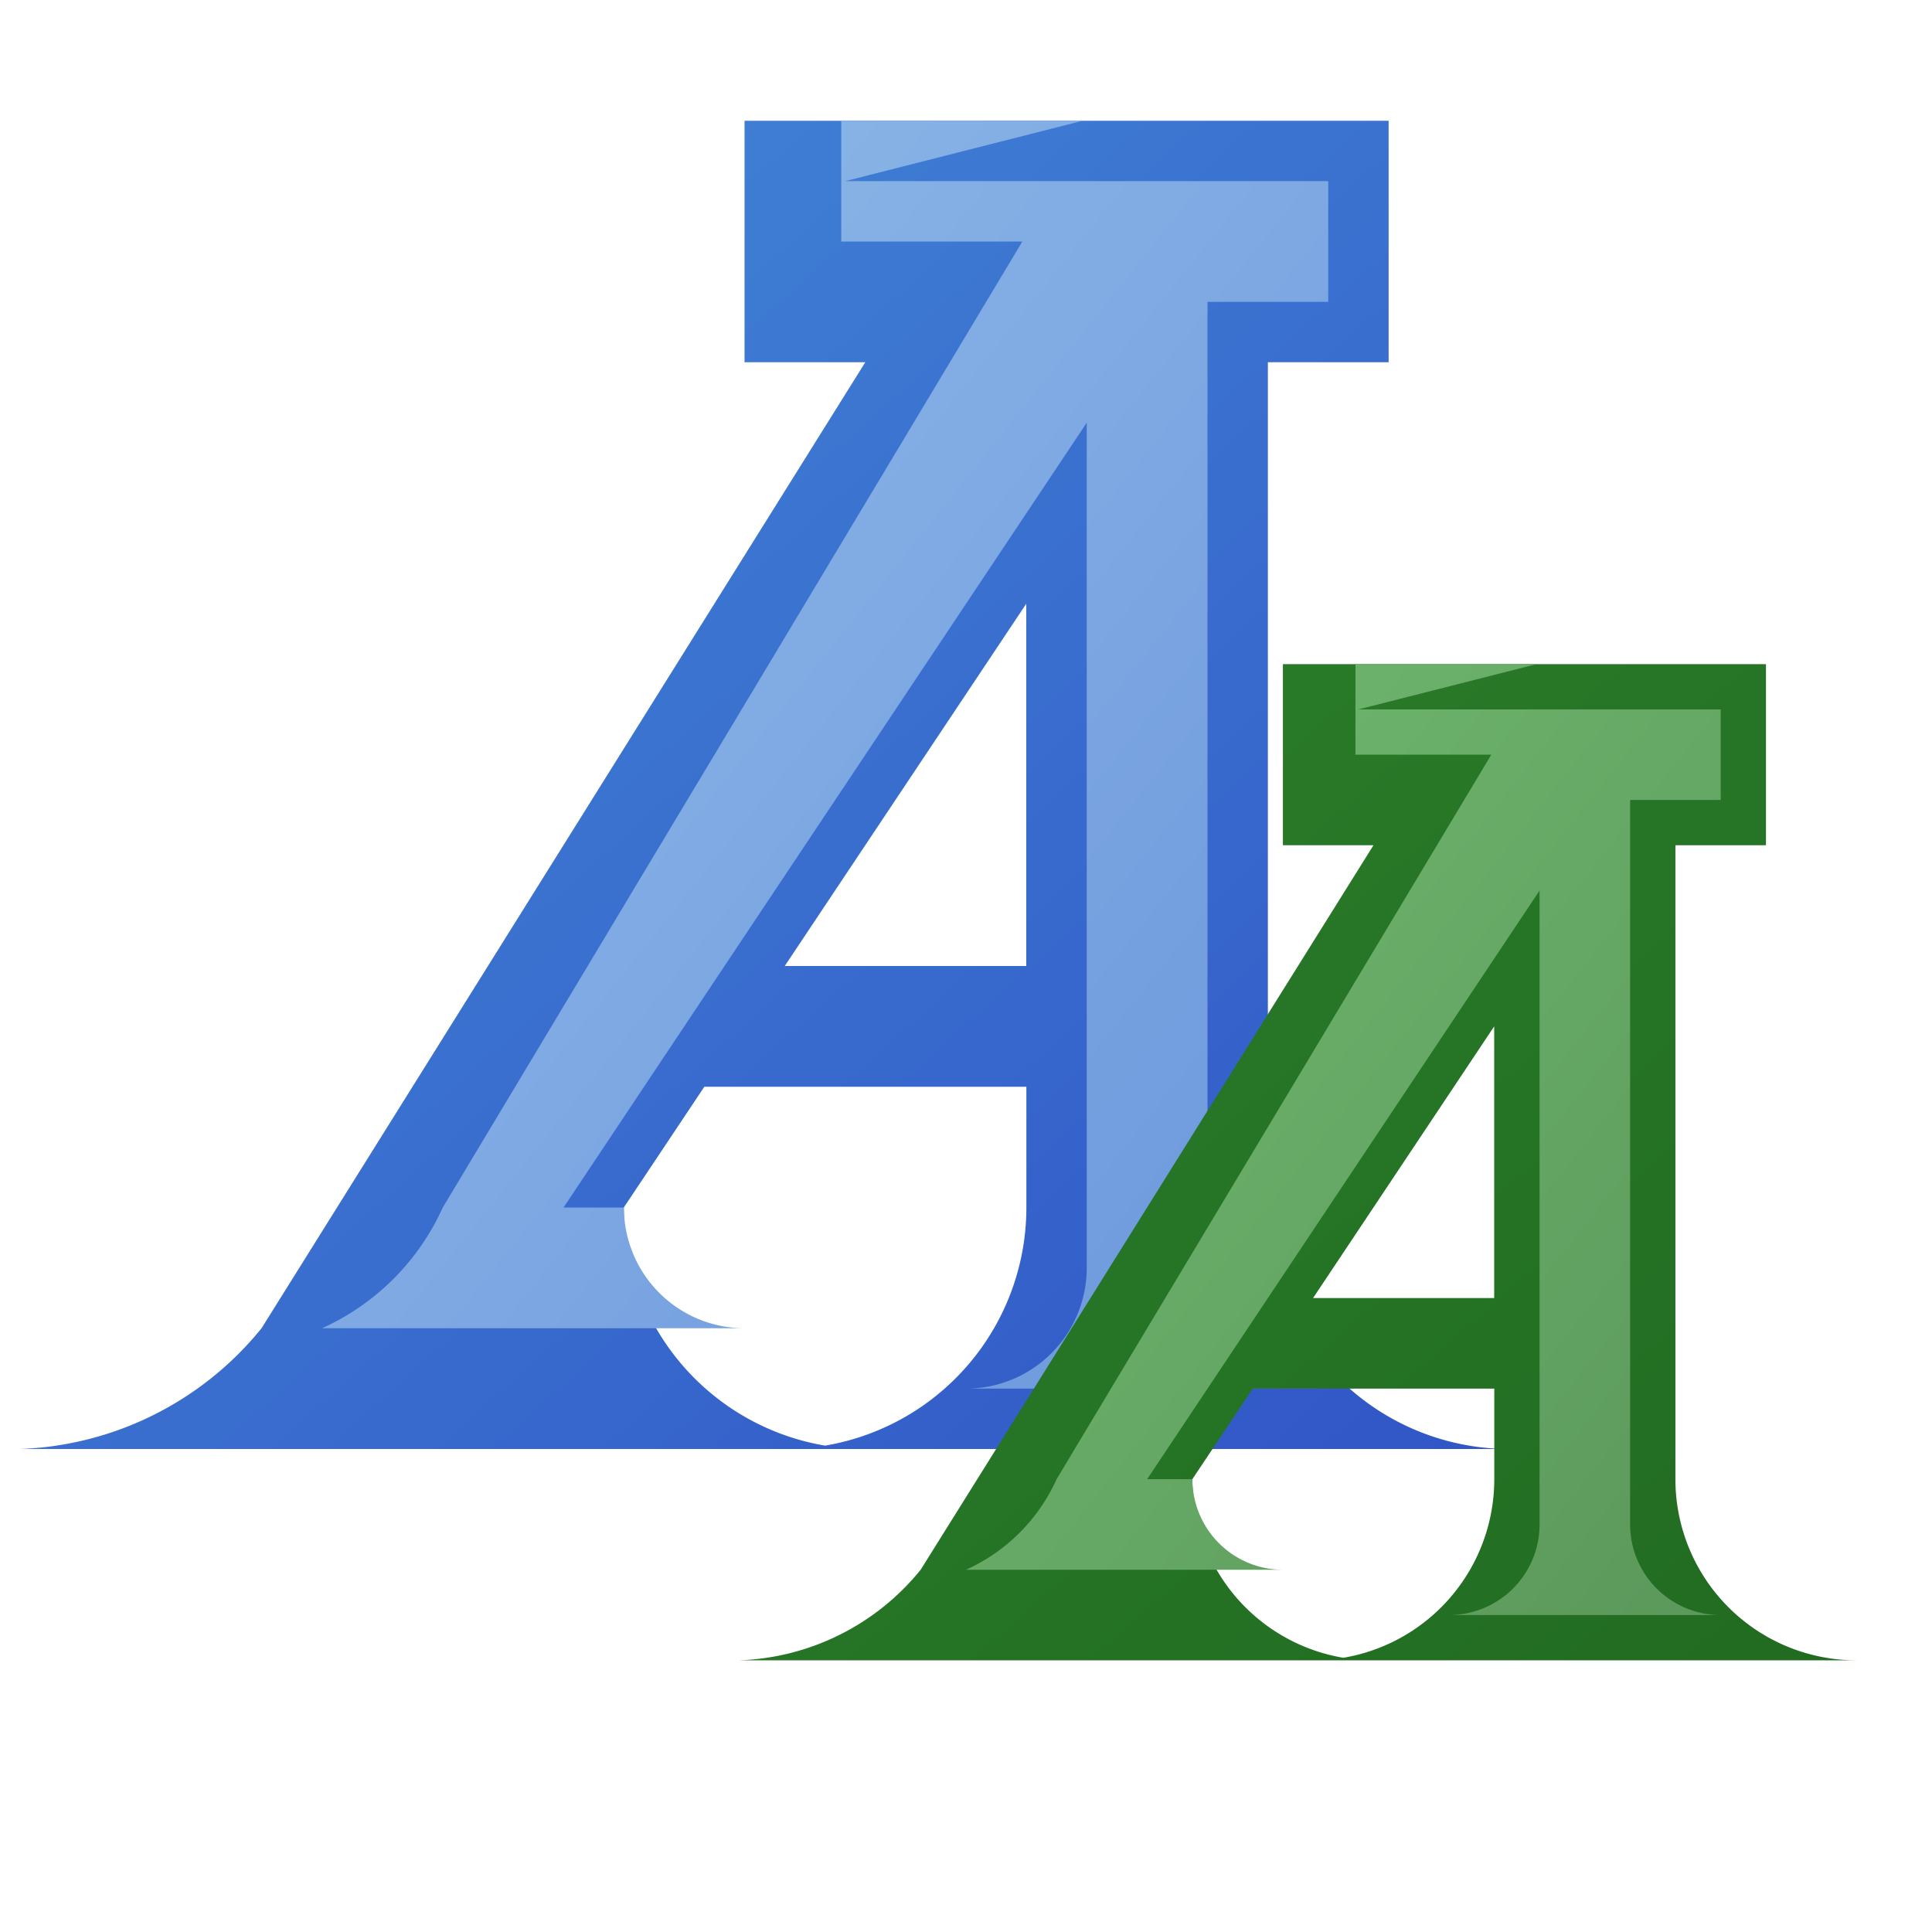 ﻿<?xml version="1.0" encoding="utf-8" standalone="yes"?>
<!DOCTYPE svg PUBLIC "-//W3C//DTD SVG 1.1//EN" "http://www.w3.org/Graphics/SVG/1.1/DTD/svg11.dtd">
<svg xmlns="http://www.w3.org/2000/svg" xmlns:xlink="http://www.w3.org/1999/xlink"
	width="16" height="16" version="1.1">
	<title>Font Shrink</title>
	<desc>Font Shrink</desc>
	<g id="icon" transform="translate(7,7)">
		<defs>
			<linearGradient id="backing" x1="0%" y1="0%" x2="100%" y2="100%">
				<stop offset="0%" stop-color="#438bd8" />
				<stop offset="100%" stop-color="#3155c6" />
			</linearGradient>
			<linearGradient id="center" x1="0%" y1="0%" x2="100%" y2="100%">
				<stop offset="0%" stop-color="#91bce9" />
				<stop offset="100%" stop-color="#6b96dc" />
			</linearGradient>
			<linearGradient id="backing_small" x1="0%" y1="0%" x2="100%"
				y2="100%">
				<stop offset="0%" stop-color="#2b7e2b" />
				<stop offset="100%" stop-color="#216b21" />
			</linearGradient>
			<linearGradient id="center_small" x1="0%" y1="0%" x2="100%"
				y2="100%">
				<stop offset="0%" stop-color="#71ba71" />
				<stop offset="100%" stop-color="#5b985b" />
			</linearGradient>
		</defs>
		<g transform="translate(-1,0)">
			<g >
				<path fill="url(#backing)"
					d="M1,-6 l4.5,0 v2 h-1 v7 a2,2 0 0,0 2,2 h-6 a2,2 0 0,0 2,-2 v-1 l-2.667,0 l-0.667,1 a2,2 0 0,0 2,2 h-7 a2.7,2.7 0 0,0 2,-1 l5,-8 h-1 v-2 h2 m0.333,4 l-2,3 h2 v-3 Z" />
				<path fill="url(#center)"
					d="M1,-5.5 h4 v1 h-1 v8 a1,1 0 0,0 1,1 h-3 a1,1 0 0,0 1,-1 v-7 l-4.333,6.5 h0.5 a1,1 0 0,0 1,1 l-3.5,0 a2,2 0 0,0 1,-1 l4.8,-8 l-1.5,0 v-1 h2 Z" />
			</g>
		</g>

		<g transform="translate(3.5,3)">
			<g transform="scale(.75)">
				<path fill="url(#backing_small)"
					d="M1,-6 l4.5,0 v2 h-1 v7 a2,2 0 0,0 2,2 h-6 a2,2 0 0,0 2,-2 v-1 l-2.667,0 l-0.667,1 a2,2 0 0,0 2,2 h-7 a2.7,2.7 0 0,0 2,-1 l5,-8 h-1 v-2 h2 m0.333,4 l-2,3 h2 v-3 Z" />
				<path fill="url(#center_small)"
					d="M1,-5.5 h4 v1 h-1 v8 a1,1 0 0,0 1,1 h-3 a1,1 0 0,0 1,-1 v-7 l-4.333,6.5 h0.5 a1,1 0 0,0 1,1 l-3.5,0 a2,2 0 0,0 1,-1 l4.8,-8 l-1.5,0 v-1 h2 Z" />
			</g>
		</g>

	</g>
</svg>